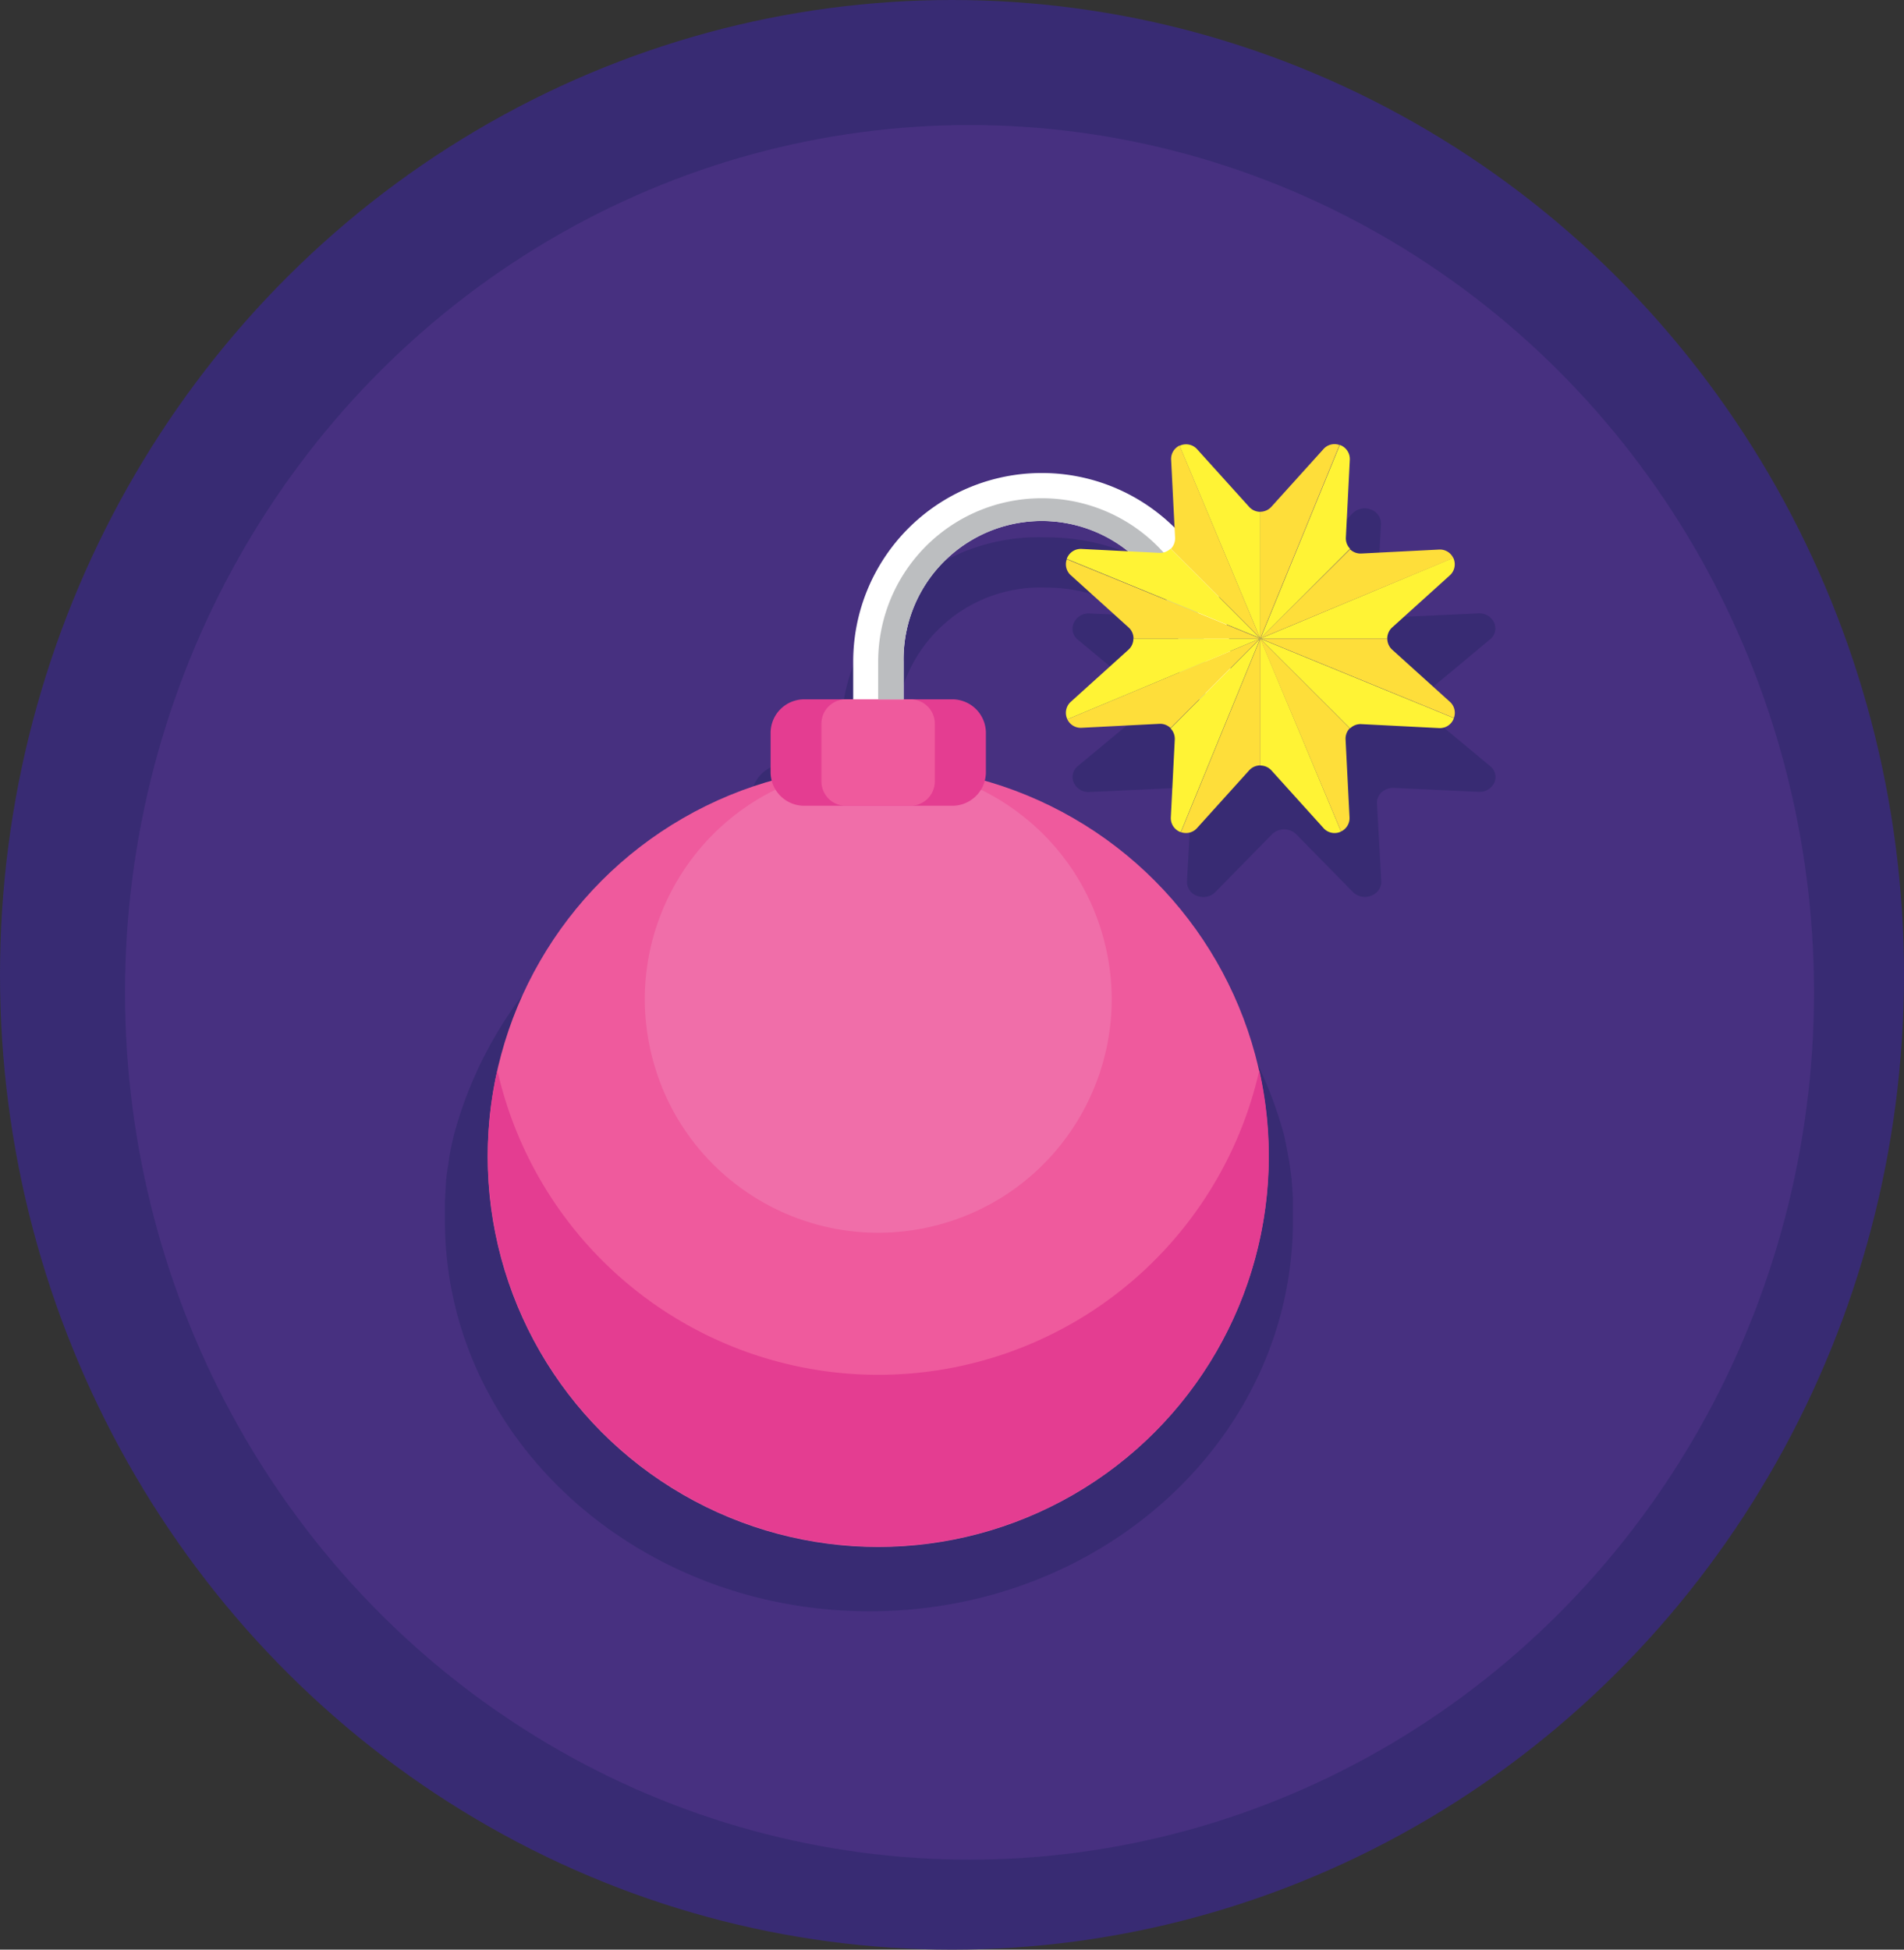 <svg xmlns="http://www.w3.org/2000/svg" width="45" height="46.072" viewBox="0 0 45 46.072">
  <rect x="0" y="0" width="45" height="46.072" fill="#333333" stroke="none"/>
  <g id="explosive" transform="translate(-8.6 -8.6)">
    <g id="Groupe_454" data-name="Groupe 454" transform="translate(8.6 8.6)">
      <ellipse id="Ellipse_169" data-name="Ellipse 169" cx="22.5" cy="23.036" rx="22.5" ry="23.036" fill="#382b73"/>
      <ellipse id="Ellipse_170" data-name="Ellipse 170" cx="19.959" cy="20.495" rx="19.959" ry="20.495" transform="translate(2.955 2.955)" fill="#473080"/>
    </g>
    <path id="Tracé_709" data-name="Tracé 709" d="M90.457,70.089l-1.479-1.228a.337.337,0,0,1,0-.528L90.457,67.1a.331.331,0,0,0,.09-.416.384.384,0,0,0-.37-.2l-1.99.093a.405.405,0,0,1-.293-.1.34.34,0,0,1-.113-.27l.1-1.83a.352.352,0,0,0-.256-.353.4.4,0,0,0-.418.1l-1.335,1.36a.41.41,0,0,1-.574,0l-1.335-1.36a.4.4,0,0,0-.452-.083.347.347,0,0,0-.221.34l.089,1.607a5.054,5.054,0,0,0-3.416-1.3,4.67,4.67,0,0,0-4.847,4.457v.891H73.86a.831.831,0,0,0-.863.794v.927a.741.741,0,0,0,.027.2A9.623,9.623,0,0,0,65.973,78.8h0q-.015.061-.029.122v0q-.014.061-.027.122h0q-.032.152-.059.305l0,.022-.016.1-.005.032c0,.028-.009.055-.013.082l-.006.041c0,.021-.006.042-.009.064l-.008.059-.006.046c0,.026-.006.051-.009.077l0,.041c0,.027-.006.054-.008.081s0,.024,0,.037,0,.052-.007.078l0,.035c0,.028,0,.055-.006.083,0,.007,0,.014,0,.021,0,.032,0,.065-.006.1,0,.008,0,.016,0,.023q0,.049,0,.1c0,.007,0,.014,0,.022,0,.033,0,.067,0,.1,0,.006,0,.012,0,.019,0,.035,0,.069,0,.1,0,0,0,.009,0,.013,0,.037,0,.074,0,.111,0,5.1,4.494,9.229,10.037,9.229S85.8,85.931,85.8,80.834c0-.037,0-.074,0-.111,0,0,0-.009,0-.013,0-.035,0-.069,0-.1v-.019c0-.034,0-.067,0-.1,0-.007,0-.014,0-.022,0-.033,0-.066,0-.1v-.022c0-.033,0-.066-.006-.1,0-.007,0-.013,0-.02,0-.029,0-.058-.007-.087l0-.028c0-.028,0-.055-.007-.083l0-.034c0-.028-.006-.056-.009-.084l0-.037c0-.027-.006-.054-.009-.08l-.005-.043c0-.023-.006-.046-.009-.069l-.007-.053-.007-.048c0-.025-.007-.05-.011-.075l-.006-.039c0-.029-.01-.058-.015-.087l-.005-.03c-.006-.036-.013-.071-.02-.107l0-.011q-.017-.092-.037-.183l0-.009q-.012-.057-.025-.114l0-.008q-.013-.057-.027-.114v0h0A9.623,9.623,0,0,0,78.5,71.953a.733.733,0,0,0,.027-.2v-.927a.831.831,0,0,0-.863-.794H76.411v-.891a3.422,3.422,0,0,1,3.552-3.267,3.739,3.739,0,0,1,2.142.662L81,66.486a.382.382,0,0,0-.384.235.331.331,0,0,0,.1.384L82.2,68.333a.337.337,0,0,1,0,.528l-1.479,1.228a.331.331,0,0,0-.09.416.384.384,0,0,0,.37.2l1.99-.093a.405.405,0,0,1,.293.1.34.34,0,0,1,.113.27l-.1,1.83a.352.352,0,0,0,.256.353.4.4,0,0,0,.418-.1l1.335-1.36a.41.41,0,0,1,.574,0l1.335,1.36a.4.4,0,0,0,.452.083.347.347,0,0,0,.221-.34l-.1-1.83a.34.34,0,0,1,.113-.27.4.4,0,0,1,.293-.1l1.99.093a.382.382,0,0,0,.384-.235A.329.329,0,0,0,90.457,70.089Z" transform="translate(-46.643 -43.389)" fill="#382b73"/>
    <g id="Groupe_457" data-name="Groupe 457" transform="translate(20.126 19.094)">
      <circle id="Ellipse_171" data-name="Ellipse 171" cx="9.229" cy="9.229" r="9.229" transform="translate(0 7.604)" fill="#ef5a9d"/>
      <circle id="Ellipse_172" data-name="Ellipse 172" cx="5.516" cy="5.516" r="5.516" transform="translate(2.477 9.216) rotate(-14.969)" fill="#f06ea9"/>
      <path id="Tracé_710" data-name="Tracé 710" d="M74.959,144.825a9.232,9.232,0,0,1-9-7.195,9.229,9.229,0,1,0,18.008,0A9.232,9.232,0,0,1,74.959,144.825Z" transform="translate(-65.73 -122.831)" fill="#e43d91"/>
      <path id="Tracé_711" data-name="Tracé 711" d="M106.442,92.38h-3.5a.794.794,0,0,1-.794-.794v-.927a.794.794,0,0,1,.794-.794h3.5a.794.794,0,0,1,.794.794v.927A.794.794,0,0,1,106.442,92.38Z" transform="translate(-95.461 -83.833)" fill="#e43d91"/>
      <path id="Tracé_712" data-name="Tracé 712" d="M110.819,92.381h-1.528a.576.576,0,0,1-.576-.576V90.442a.576.576,0,0,1,.576-.576h1.528a.576.576,0,0,1,.576.576V91.8A.576.576,0,0,1,110.819,92.381Z" transform="translate(-100.827 -83.834)" fill="#ef5a9d"/>
      <g id="Groupe_455" data-name="Groupe 455" transform="translate(8.634 0.684)">
        <path id="Tracé_713" data-name="Tracé 713" d="M121.686,66.074H120.5v-.891a3.267,3.267,0,1,0-6.533,0v.891h-1.191v-.891a4.457,4.457,0,1,1,8.915,0v.891Z" transform="translate(-112.771 -60.726)" fill="#fff"/>
      </g>
      <path id="Tracé_714" data-name="Tracé 714" d="M119.877,63.971a3.862,3.862,0,0,0-3.862,3.862v.891h.6v-.891a3.267,3.267,0,1,1,6.533,0v.891h.6v-.891A3.862,3.862,0,0,0,119.877,63.971Z" transform="translate(-106.786 -62.691)" fill="#bcbec0"/>
      <g id="Groupe_456" data-name="Groupe 456" transform="translate(13.665)">
        <path id="Tracé_715" data-name="Tracé 715" d="M165.228,82.042Z" transform="translate(-160.632 -77.446)" fill="#e7ad27"/>
        <path id="Tracé_716" data-name="Tracé 716" d="M165.228,82.042Z" transform="translate(-160.632 -77.446)" fill="#e7ad27"/>
        <path id="Tracé_717" data-name="Tracé 717" d="M165.228,82.042Z" transform="translate(-160.632 -77.446)" fill="#e7ad27"/>
        <path id="Tracé_718" data-name="Tracé 718" d="M165.228,82.042Z" transform="translate(-160.632 -77.446)" fill="#e7ad27"/>
        <path id="Tracé_719" data-name="Tracé 719" d="M165.228,82.042Z" transform="translate(-160.632 -77.446)" fill="#e7ad27"/>
        <path id="Tracé_720" data-name="Tracé 720" d="M165.228,73.554h3a.355.355,0,0,1,.117-.264l1.36-1.228a.351.351,0,0,0,.083-.416l-4.561,1.908Z" transform="translate(-160.632 -68.958)" fill="#fff335"/>
        <path id="Tracé_721" data-name="Tracé 721" d="M165.228,82.042Z" transform="translate(-160.632 -77.446)" fill="#e7ad27"/>
        <path id="Tracé_722" data-name="Tracé 722" d="M165.228,82.042Z" transform="translate(-160.632 -77.446)" fill="#e7ad27"/>
        <path id="Tracé_723" data-name="Tracé 723" d="M165.228,82.042Z" transform="translate(-160.632 -77.446)" fill="#e7ad27"/>
        <path id="Tracé_724" data-name="Tracé 724" d="M165.228,82.042Z" transform="translate(-160.632 -77.446)" fill="#e7ad27"/>
        <path id="Tracé_725" data-name="Tracé 725" d="M169.788,70.7a.349.349,0,0,0-.34-.2l-1.83.093a.355.355,0,0,1-.27-.1L165.227,72.6Z" transform="translate(-160.631 -68.007)" fill="#fede3a"/>
        <path id="Tracé_726" data-name="Tracé 726" d="M165.228,82.042Z" transform="translate(-160.632 -77.446)" fill="#e7ad27"/>
        <path id="Tracé_727" data-name="Tracé 727" d="M165.228,82.042Z" transform="translate(-160.632 -77.446)" fill="#e7ad27"/>
        <path id="Tracé_728" data-name="Tracé 728" d="M165.228,82.042Z" transform="translate(-160.632 -77.446)" fill="#e7ad27"/>
        <path id="Tracé_729" data-name="Tracé 729" d="M165.228,85.042a.354.354,0,0,1,.264.117l1.228,1.36a.35.35,0,0,0,.416.083l-1.908-4.561Z" transform="translate(-160.632 -77.446)" fill="#fff335"/>
        <path id="Tracé_730" data-name="Tracé 730" d="M156.883,82.042l-1.876,4.574a.349.349,0,0,0,.384-.1l1.228-1.36a.355.355,0,0,1,.264-.117v-3Z" transform="translate(-152.287 -77.446)" fill="#fede3a"/>
        <path id="Tracé_731" data-name="Tracé 731" d="M153.668,84.164a.354.354,0,0,1,.1.27l-.093,1.83a.351.351,0,0,0,.235.353l1.876-4.574Z" transform="translate(-151.194 -77.446)" fill="#fff335"/>
        <path id="Tracé_732" data-name="Tracé 732" d="M144.938,82.042h0l-4.561,1.908a.349.349,0,0,0,.34.2l1.83-.093a.355.355,0,0,1,.27.1l2.121-2.122Z" transform="translate(-140.342 -77.446)" fill="#fede3a"/>
        <path id="Tracé_733" data-name="Tracé 733" d="M169.707,83.534l-1.36-1.228a.355.355,0,0,1-.117-.264h-3l4.574,1.876A.349.349,0,0,0,169.707,83.534Z" transform="translate(-160.633 -77.446)" fill="#fede3a"/>
        <path id="Tracé_734" data-name="Tracé 734" d="M165.228,61.692l2.122-2.122a.355.355,0,0,1-.1-.27l.093-1.83a.351.351,0,0,0-.236-.353l-1.876,4.574Z" transform="translate(-160.632 -57.096)" fill="#fff335"/>
        <path id="Tracé_735" data-name="Tracé 735" d="M167.136,86.6a.349.349,0,0,0,.2-.34l-.093-1.83a.355.355,0,0,1,.1-.27l-2.122-2.122Z" transform="translate(-160.632 -77.445)" fill="#fede3a"/>
        <path id="Tracé_736" data-name="Tracé 736" d="M167.35,84.164a.354.354,0,0,1,.27-.1l1.83.093a.35.35,0,0,0,.353-.235l-4.574-1.876Z" transform="translate(-160.632 -77.446)" fill="#fff335"/>
        <path id="Tracé_737" data-name="Tracé 737" d="M156.74,61.6v-3a.354.354,0,0,1-.264-.117l-1.228-1.36a.35.35,0,0,0-.416-.083L156.74,61.6Z" transform="translate(-152.144 -56.999)" fill="#fff335"/>
        <path id="Tracé_738" data-name="Tracé 738" d="M155.79,61.752l-1.908-4.561a.349.349,0,0,0-.2.34l.093,1.83a.355.355,0,0,1-.1.27l2.122,2.121Z" transform="translate(-151.194 -57.156)" fill="#fede3a"/>
        <path id="Tracé_739" data-name="Tracé 739" d="M167.1,57.022a.349.349,0,0,0-.384.1l-1.228,1.36a.355.355,0,0,1-.264.117v3Z" transform="translate(-160.631 -57)" fill="#fede3a"/>
        <path id="Tracé_740" data-name="Tracé 740" d="M144.782,82.042h-3a.354.354,0,0,1-.117.264l-1.36,1.228a.35.35,0,0,0-.083.416l4.561-1.908Z" transform="translate(-140.186 -77.446)" fill="#fff335"/>
        <path id="Tracé_741" data-name="Tracé 741" d="M144.878,72.6l-2.122-2.122a.354.354,0,0,1-.27.1l-1.83-.093a.351.351,0,0,0-.353.235l4.574,1.876Z" transform="translate(-140.282 -68.007)" fill="#fff335"/>
        <path id="Tracé_742" data-name="Tracé 742" d="M140.209,71.82a.349.349,0,0,0,.1.384l1.36,1.228a.355.355,0,0,1,.117.264h3Z" transform="translate(-140.187 -69.1)" fill="#fede3a"/>
      </g>
    </g>
  </g>
</svg>

